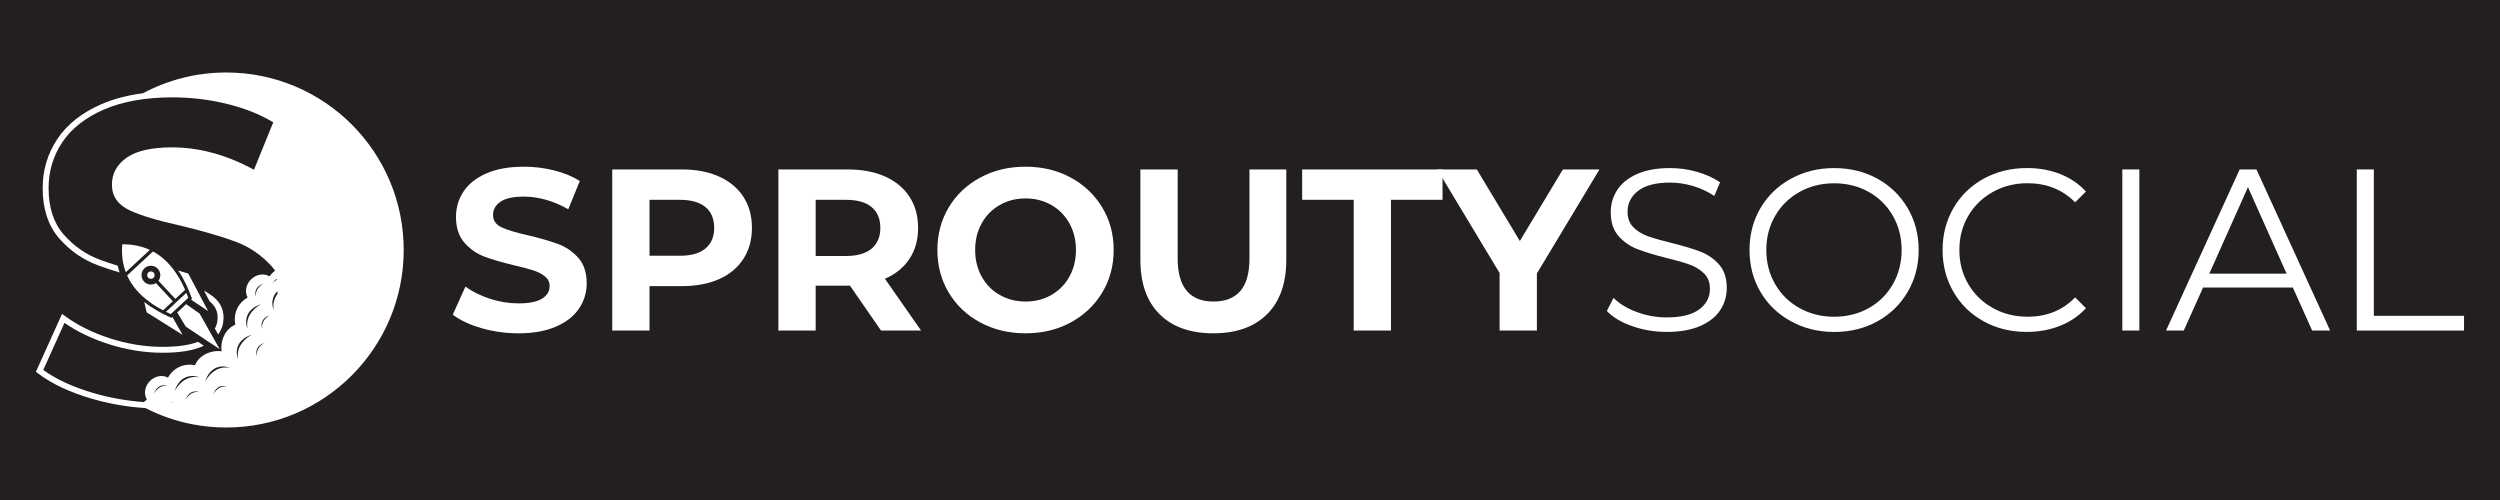 <?xml version="1.0" encoding="utf-8"?>
<!-- Generator: Adobe Illustrator 24.1.1, SVG Export Plug-In . SVG Version: 6.00 Build 0)  -->
<svg version="1.1" id="Layer_1" xmlns="http://www.w3.org/2000/svg" xmlns:xlink="http://www.w3.org/1999/xlink" x="0px" y="0px"
	 viewBox="0 0 1500 300" style="enable-background:new 0 0 1500 300;" xml:space="preserve">
<style type="text/css">
	.st0{fill:#231F20;}
	.st1{fill:#FFFFFF;}
	.st2{fill-rule:evenodd;clip-rule:evenodd;fill:#FFFFFF;}
</style>
<rect class="st0" width="1500" height="300"/>
<g>
	<g>
		<path class="st1" d="M288.85,196.88c-7.13-2.07-12.86-4.76-17.19-8.08l7.59-16.85c4.14,3.04,9.07,5.48,14.77,7.32
			c5.71,1.84,11.41,2.76,17.12,2.76c6.35,0,11.05-0.94,14.08-2.83c3.04-1.88,4.56-4.39,4.56-7.52c0-2.3-0.9-4.21-2.69-5.73
			c-1.79-1.52-4.1-2.74-6.9-3.66c-2.81-0.92-6.61-1.93-11.39-3.04c-7.37-1.75-13.39-3.5-18.09-5.25c-4.69-1.75-8.72-4.56-12.08-8.42
			c-3.36-3.87-5.04-9.02-5.04-15.46c0-5.61,1.52-10.7,4.56-15.26c3.04-4.56,7.62-8.17,13.74-10.84c6.12-2.67,13.6-4,22.44-4
			c6.17,0,12.2,0.74,18.09,2.21c5.89,1.47,11.05,3.59,15.46,6.35l-6.9,16.98c-8.93-5.06-17.86-7.59-26.79-7.59
			c-6.26,0-10.89,1.01-13.88,3.04c-2.99,2.03-4.49,4.69-4.49,8.01c0,3.31,1.73,5.78,5.18,7.39c3.45,1.61,8.72,3.2,15.81,4.76
			c7.36,1.75,13.39,3.5,18.09,5.25c4.69,1.75,8.72,4.51,12.08,8.28c3.36,3.78,5.04,8.89,5.04,15.33c0,5.52-1.54,10.56-4.62,15.12
			c-3.09,4.56-7.71,8.17-13.88,10.84c-6.17,2.67-13.67,4-22.51,4C303.37,199.98,295.98,198.95,288.85,196.88z"/>
		<path class="st1" d="M431.48,105.95c6.3,2.85,11.16,6.9,14.57,12.15c3.4,5.25,5.11,11.46,5.11,18.64c0,7.09-1.7,13.28-5.11,18.57
			c-3.41,5.29-8.26,9.34-14.57,12.15c-6.31,2.81-13.74,4.21-22.3,4.21h-19.47v26.65h-22.37v-96.65h41.84
			C417.74,101.67,425.17,103.1,431.48,105.95z M423.27,149.1c3.5-2.9,5.25-7.02,5.25-12.36c0-5.43-1.75-9.6-5.25-12.5
			c-3.5-2.9-8.61-4.35-15.33-4.35h-18.23v33.55h18.23C414.66,153.45,419.77,152,423.27,149.1z"/>
		<path class="st1" d="M528.62,198.33l-18.64-26.93h-1.11H489.4v26.93h-22.37v-96.65h41.84c8.56,0,15.99,1.43,22.3,4.28
			c6.3,2.85,11.16,6.9,14.57,12.15c3.4,5.25,5.11,11.46,5.11,18.64c0,7.18-1.73,13.37-5.18,18.57c-3.45,5.2-8.35,9.18-14.71,11.94
			l21.68,31.07H528.62z M522.96,124.25c-3.5-2.9-8.61-4.35-15.33-4.35H489.4v33.69h18.23c6.72,0,11.83-1.47,15.33-4.42
			c3.5-2.94,5.25-7.09,5.25-12.43C528.2,131.31,526.45,127.15,522.96,124.25z"/>
		<path class="st1" d="M588.19,193.49c-8.06-4.33-14.36-10.29-18.92-17.88c-4.56-7.59-6.83-16.13-6.83-25.61
			c0-9.48,2.28-18.02,6.83-25.61c4.56-7.59,10.86-13.55,18.92-17.88c8.05-4.33,17.1-6.49,27.13-6.49c10.03,0,19.05,2.16,27.06,6.49
			c8.01,4.33,14.31,10.29,18.92,17.88c4.6,7.59,6.9,16.13,6.9,25.61c0,9.48-2.3,18.02-6.9,25.61c-4.6,7.59-10.91,13.55-18.92,17.88
			c-8.01,4.33-17.03,6.49-27.06,6.49C605.29,199.98,596.25,197.82,588.19,193.49z M630.79,176.99c4.6-2.62,8.22-6.28,10.84-10.98
			c2.62-4.69,3.94-10.03,3.94-16.02c0-5.98-1.31-11.32-3.94-16.02c-2.62-4.69-6.24-8.35-10.84-10.98c-4.6-2.62-9.76-3.94-15.46-3.94
			c-5.71,0-10.86,1.31-15.46,3.94c-4.6,2.62-8.22,6.28-10.84,10.98c-2.62,4.69-3.94,10.03-3.94,16.02c0,5.98,1.31,11.32,3.94,16.02
			c2.62,4.7,6.23,8.36,10.84,10.98c4.6,2.62,9.76,3.93,15.46,3.93C621.03,180.93,626.19,179.62,630.79,176.99z"/>
		<path class="st1" d="M695.76,188.52c-7.69-7.64-11.53-18.55-11.53-32.72v-54.13h22.37v53.3c0,17.31,7.18,25.96,21.54,25.96
			c6.99,0,12.33-2.09,16.02-6.28c3.68-4.19,5.52-10.75,5.52-19.68v-53.3h22.09v54.13c0,14.18-3.84,25.08-11.53,32.72
			c-7.69,7.64-18.43,11.46-32.24,11.46C714.19,199.98,703.44,196.17,695.76,188.52z"/>
		<path class="st1" d="M812.22,119.9h-30.93v-18.23h84.23v18.23h-30.93v78.43h-22.37V119.9z"/>
		<path class="st1" d="M922.13,164.08v34.24h-22.37v-34.52l-37.42-62.13h23.75l25.82,42.94l25.82-42.94h21.95L922.13,164.08z"/>
		<path class="st1" d="M979.36,195.7c-6.58-2.3-11.67-5.34-15.26-9.11l4-7.87c3.5,3.5,8.15,6.33,13.95,8.49
			c5.8,2.16,11.78,3.24,17.95,3.24c8.65,0,15.14-1.59,19.47-4.76c4.33-3.17,6.49-7.29,6.49-12.36c0-3.87-1.17-6.95-3.52-9.25
			c-2.35-2.3-5.22-4.07-8.63-5.31c-3.41-1.24-8.15-2.6-14.22-4.07c-7.27-1.84-13.07-3.61-17.4-5.32c-4.33-1.7-8.03-4.3-11.12-7.8
			c-3.08-3.5-4.62-8.24-4.62-14.22c0-4.88,1.29-9.32,3.86-13.32s6.54-7.2,11.88-9.6c5.34-2.39,11.97-3.59,19.88-3.59
			c5.52,0,10.93,0.76,16.22,2.28c5.29,1.52,9.87,3.61,13.74,6.28l-3.45,8.15c-4.05-2.67-8.38-4.67-12.98-6.01
			c-4.6-1.33-9.11-2-13.53-2c-8.47,0-14.84,1.64-19.12,4.9c-4.28,3.27-6.42,7.48-6.42,12.63c0,3.87,1.17,6.97,3.52,9.32
			c2.35,2.35,5.29,4.14,8.84,5.39c3.54,1.24,8.31,2.6,14.29,4.07c7.09,1.75,12.82,3.48,17.19,5.18c4.37,1.7,8.08,4.28,11.12,7.73
			c3.04,3.45,4.56,8.12,4.56,14.01c0,4.88-1.31,9.32-3.93,13.32c-2.63,4-6.65,7.18-12.08,9.53c-5.43,2.35-12.11,3.52-20.02,3.52
			C992.82,199.16,985.94,198.01,979.36,195.7z"/>
		<path class="st1" d="M1074.49,192.73c-7.78-4.28-13.85-10.15-18.22-17.6c-4.37-7.46-6.56-15.83-6.56-25.13
			c0-9.3,2.19-17.67,6.56-25.13c4.37-7.46,10.45-13.32,18.22-17.6c7.78-4.28,16.45-6.42,26.03-6.42s18.2,2.12,25.89,6.35
			c7.68,4.23,13.74,10.1,18.16,17.61c4.42,7.5,6.63,15.9,6.63,25.2c0,9.3-2.21,17.7-6.63,25.2c-4.42,7.5-10.47,13.37-18.16,17.61
			c-7.69,4.23-16.31,6.35-25.89,6.35S1082.27,197.02,1074.49,192.73z M1121.23,184.87c6.17-3.45,11-8.24,14.5-14.36
			c3.5-6.12,5.25-12.96,5.25-20.5c0-7.55-1.75-14.38-5.25-20.5c-3.5-6.12-8.33-10.91-14.5-14.36c-6.17-3.45-13.07-5.18-20.71-5.18
			c-7.64,0-14.57,1.73-20.78,5.18c-6.21,3.45-11.09,8.24-14.64,14.36c-3.55,6.12-5.32,12.96-5.32,20.5c0,7.55,1.77,14.38,5.32,20.5
			c3.54,6.12,8.42,10.91,14.64,14.36c6.21,3.45,13.14,5.18,20.78,5.18C1108.16,190.04,1115.07,188.31,1121.23,184.87z"/>
		<path class="st1" d="M1190.2,192.8c-7.69-4.23-13.72-10.1-18.09-17.61c-4.37-7.5-6.56-15.9-6.56-25.2c0-9.3,2.19-17.7,6.56-25.2
			c4.37-7.5,10.42-13.37,18.16-17.61c7.73-4.23,16.38-6.35,25.96-6.35c7.18,0,13.81,1.2,19.88,3.59
			c6.07,2.39,11.23,5.89,15.46,10.49l-6.49,6.49c-7.55-7.64-17.08-11.46-28.58-11.46c-7.64,0-14.59,1.75-20.85,5.25
			c-6.26,3.5-11.16,8.29-14.71,14.36c-3.55,6.07-5.32,12.89-5.32,20.44c0,7.55,1.77,14.36,5.32,20.43
			c3.54,6.07,8.44,10.86,14.71,14.36c6.26,3.5,13.21,5.25,20.85,5.25c11.6,0,21.13-3.86,28.58-11.6l6.49,6.49
			c-4.23,4.61-9.41,8.12-15.53,10.56c-6.12,2.44-12.77,3.66-19.95,3.66C1206.51,199.16,1197.88,197.04,1190.2,192.8z"/>
		<path class="st1" d="M1273.39,101.67h10.22v96.65h-10.22V101.67z"/>
		<path class="st1" d="M1375.7,172.51h-53.85l-11.6,25.82h-10.63l44.18-96.65h10.08l44.19,96.65h-10.77L1375.7,172.51z
			 M1371.97,164.22l-23.2-51.92l-23.2,51.92H1371.97z"/>
		<path class="st1" d="M1414.08,101.67h10.22v87.82h54.12v8.84h-64.34V101.67z"/>
	</g>
	<g>
		<path class="st2" d="M88.91,166.6c-0.84-0.9-0.79-2.31,0.12-3.15c0.9-0.84,2.31-0.79,3.15,0.11c0.84,0.9,0.79,2.31-0.12,3.15
			C91.15,167.55,89.74,167.5,88.91,166.6L88.91,166.6z M76.28,165.29c2.78,6.19,7.44,11.62,14,16.29c1.39,0.99,2.87,1.95,4.43,2.87
			c1.01,0.6,2.06,1.18,3.14,1.75l5.86-5.45l-10.13-10.9c-2.25,1.44-5.29,1.11-7.17-0.92c-2.12-2.28-1.99-5.86,0.29-7.98
			c2.28-2.12,5.86-1.99,7.98,0.29c1.89,2.03,1.99,5.08,0.39,7.22l10.13,10.9l5.87-5.45c-0.49-1.12-0.99-2.2-1.52-3.26
			c-0.8-1.63-1.65-3.17-2.54-4.63c-4.18-6.88-9.25-11.93-15.22-15.15L76.28,165.29L76.28,165.29z M99.57,187.08l5.38-5l1.49-1.39
			l5.38-5c0.4,0.97,0.78,1.96,1.15,2.98l-10.5,9.76C101.47,188,100.51,187.55,99.57,187.08L99.57,187.08z M114.61,179.78l0.6-0.56
			c-2.15-5.93-4.73-11.74-8.33-16.94l6.09,1.87l11.91,22.5L114.61,179.78L114.61,179.78z M89.9,149.93
			c-4.94-2.28-10.45-3.39-16.54-3.33c-0.51,6.07,0.2,11.64,2.11,16.73L89.9,149.93L89.9,149.93z M103.44,190.16l6.1,10.75
			l-21.56-13.53l-1.42-6.21c4.96,4,10.5,6.95,16.29,9.55L103.44,190.16L103.44,190.16z M111.43,195.95l20.39,13.56l-12.03-21.33
			l-8.09-5.69l-5.36,4.98L111.43,195.95z"/>
		<path class="st2" d="M135.72,43.49c-18.07,0-35.08,4.54-49.99,12.47c-9.3,1.2-17.63,3.39-24.89,6.55
			c-11.7,5.1-20.59,12.13-26.43,20.89c-5.85,8.77-8.81,18.69-8.81,29.48c0,12.43,3.32,22.54,9.85,30.06
			c6.45,7.42,14.29,12.88,23.3,16.23c3.85,1.44,8.2,2.87,13.03,4.32c-0.45-1.32-0.83-2.67-1.13-4.05c-3.91-1.19-7.47-2.4-10.67-3.59
			c-8.44-3.15-15.8-8.28-21.85-15.24c-5.96-6.85-8.98-16.19-8.98-27.73c0-10.08,2.77-19.34,8.21-27.52
			c5.46-8.19,13.84-14.78,24.9-19.61c11.17-4.86,25.03-7.34,41.22-7.34c11.32,0,22.54,1.37,33.37,4.08
			c10.23,2.56,19.34,6.22,27.11,10.87l-11.57,28.49c-16.31-8.92-32.84-13.44-49.16-13.44c-12,0-21.05,2.01-26.92,5.98
			c-6.07,4.12-9.16,9.65-9.16,16.43c0,6.91,3.6,12.09,10.7,15.4c6.53,3.06,16.59,6.09,29.87,9.02c13.61,3.24,24.9,6.52,33.59,9.74
			c8.45,3.15,15.81,8.2,21.87,14.99c0.66,0.75,1.28,1.53,1.87,2.34c-0.59,0.49-1.18,1.02-1.77,1.61c-0.59,0.59-1.13,1.22-1.63,1.87
			c-3.28-1.98-7.9-1.29-11.08,1.89c-3.08,3.1-3.79,7.58-1.99,10.83c-5.82,3.28-8.72,9.65-7.36,16.24c-4.3,1.79-6.98,5.81-7.97,10.07
			c-0.48,2.01-0.57,4.06-0.28,5.96c-1.71-0.25-3.54-0.19-5.33,0.17c-4.48,0.9-8.8,3.65-10.65,8.16c-6.6-1.33-12.96,1.61-16.21,7.44
			c-3.27-1.79-7.74-1.05-10.82,2.04c-3.17,3.18-3.84,7.82-1.84,11.09c-0.62,0.48-1.22,1-1.78,1.56
			c-10.25-0.74-20.29-2.52-29.97-5.33c-12.45-3.62-22.68-8.31-30.41-13.96l12.72-28.22c7.5,5.19,16.35,9.45,26.33,12.67
			c10.78,3.47,21.72,5.24,32.53,5.24c10.75,0,18.9-1.39,24.8-4.22l-3.53-2.34c-5.25,2.01-12.38,3.02-21.27,3.02
			c-10.44,0-21.02-1.71-31.45-5.07c-10.42-3.36-19.54-7.88-27.1-13.42l-1.76-1.29l-15.67,34.74l1.11,0.85
			c8.21,6.29,19.21,11.48,32.7,15.39c5.15,1.49,10.4,2.71,15.73,3.62c5.32,0.93,10.73,1.56,16.19,1.92
			c8.67,4.44,18.03,7.73,27.87,9.66c6.65,1.3,13.51,1.99,20.55,1.99c58.83,0,106.51-47.69,106.51-106.51
			C242.23,91.17,194.54,43.49,135.72,43.49z M92.48,236.08c1.4-4.38,4.83-5.69,8.14-4.43C97.3,231.01,94.44,232.68,92.48,236.08z
			 M102.37,241.56c0.93-0.17,1.87-0.21,2.84-0.12C104.27,241.49,103.32,241.53,102.37,241.56z M111.5,239.73
			c1.4-4.38,4.83-5.69,8.14-4.43C116.32,234.66,113.46,236.32,111.5,239.73z M104.83,234.52c2.55-7.99,8.8-10.39,14.85-8.08
			C113.62,225.26,108.4,228.29,104.83,234.52z M128.06,236.46c1.4-4.38,4.83-5.69,8.13-4.42
			C132.88,231.4,130.01,233.06,128.06,236.46z M123.14,228.79c2.55-7.99,8.81-10.4,14.85-8.08
			C131.94,219.53,126.71,222.57,123.14,228.79z M158.06,170.19c-3.39,1.96-5.04,4.84-4.39,8.15
			C152.39,175.04,153.69,171.6,158.06,170.19z M142.91,215.78c-2.34-6.04,0.03-12.31,8-14.9
			C144.72,204.48,141.7,209.72,142.91,215.78z M148.55,197.43c-2.34-6.04,0.03-12.31,8-14.9
			C150.36,186.13,147.34,191.38,148.55,197.43z M154.24,213.91c-1.28-3.31,0.01-6.74,4.38-8.16
			C155.22,207.72,153.57,210.6,154.24,213.91z M157.41,197.34c-1.28-3.31,0.02-6.74,4.39-8.16
			C158.4,191.15,156.76,194.03,157.41,197.34z M165.92,167.24l0.08,0.64c-0.84,0.55-1.63,1.2-2.36,1.98
			C164.31,168.85,165.07,167.97,165.92,167.24z M164.27,186.23c-1.61-4.16-0.99-8.43,2.17-11.53c0,0.13,0.03,1.24,0.04,1.64
			C164.38,179.22,163.55,182.6,164.27,186.23z M130.89,200.65c2.16-2.92,3.24-6.29,3.24-10.11c0-4.83-1.9-8.89-5.66-12.06
			c-1.77-1.49-3.79-2.85-6.06-4.05l3.41,6.44c0.12,0.1,0.25,0.2,0.36,0.3c2.96,2.51,4.4,5.57,4.4,9.36c0,2.45-0.55,4.66-1.67,6.63
			L130.89,200.65z"/>
	</g>
</g>
</svg>
